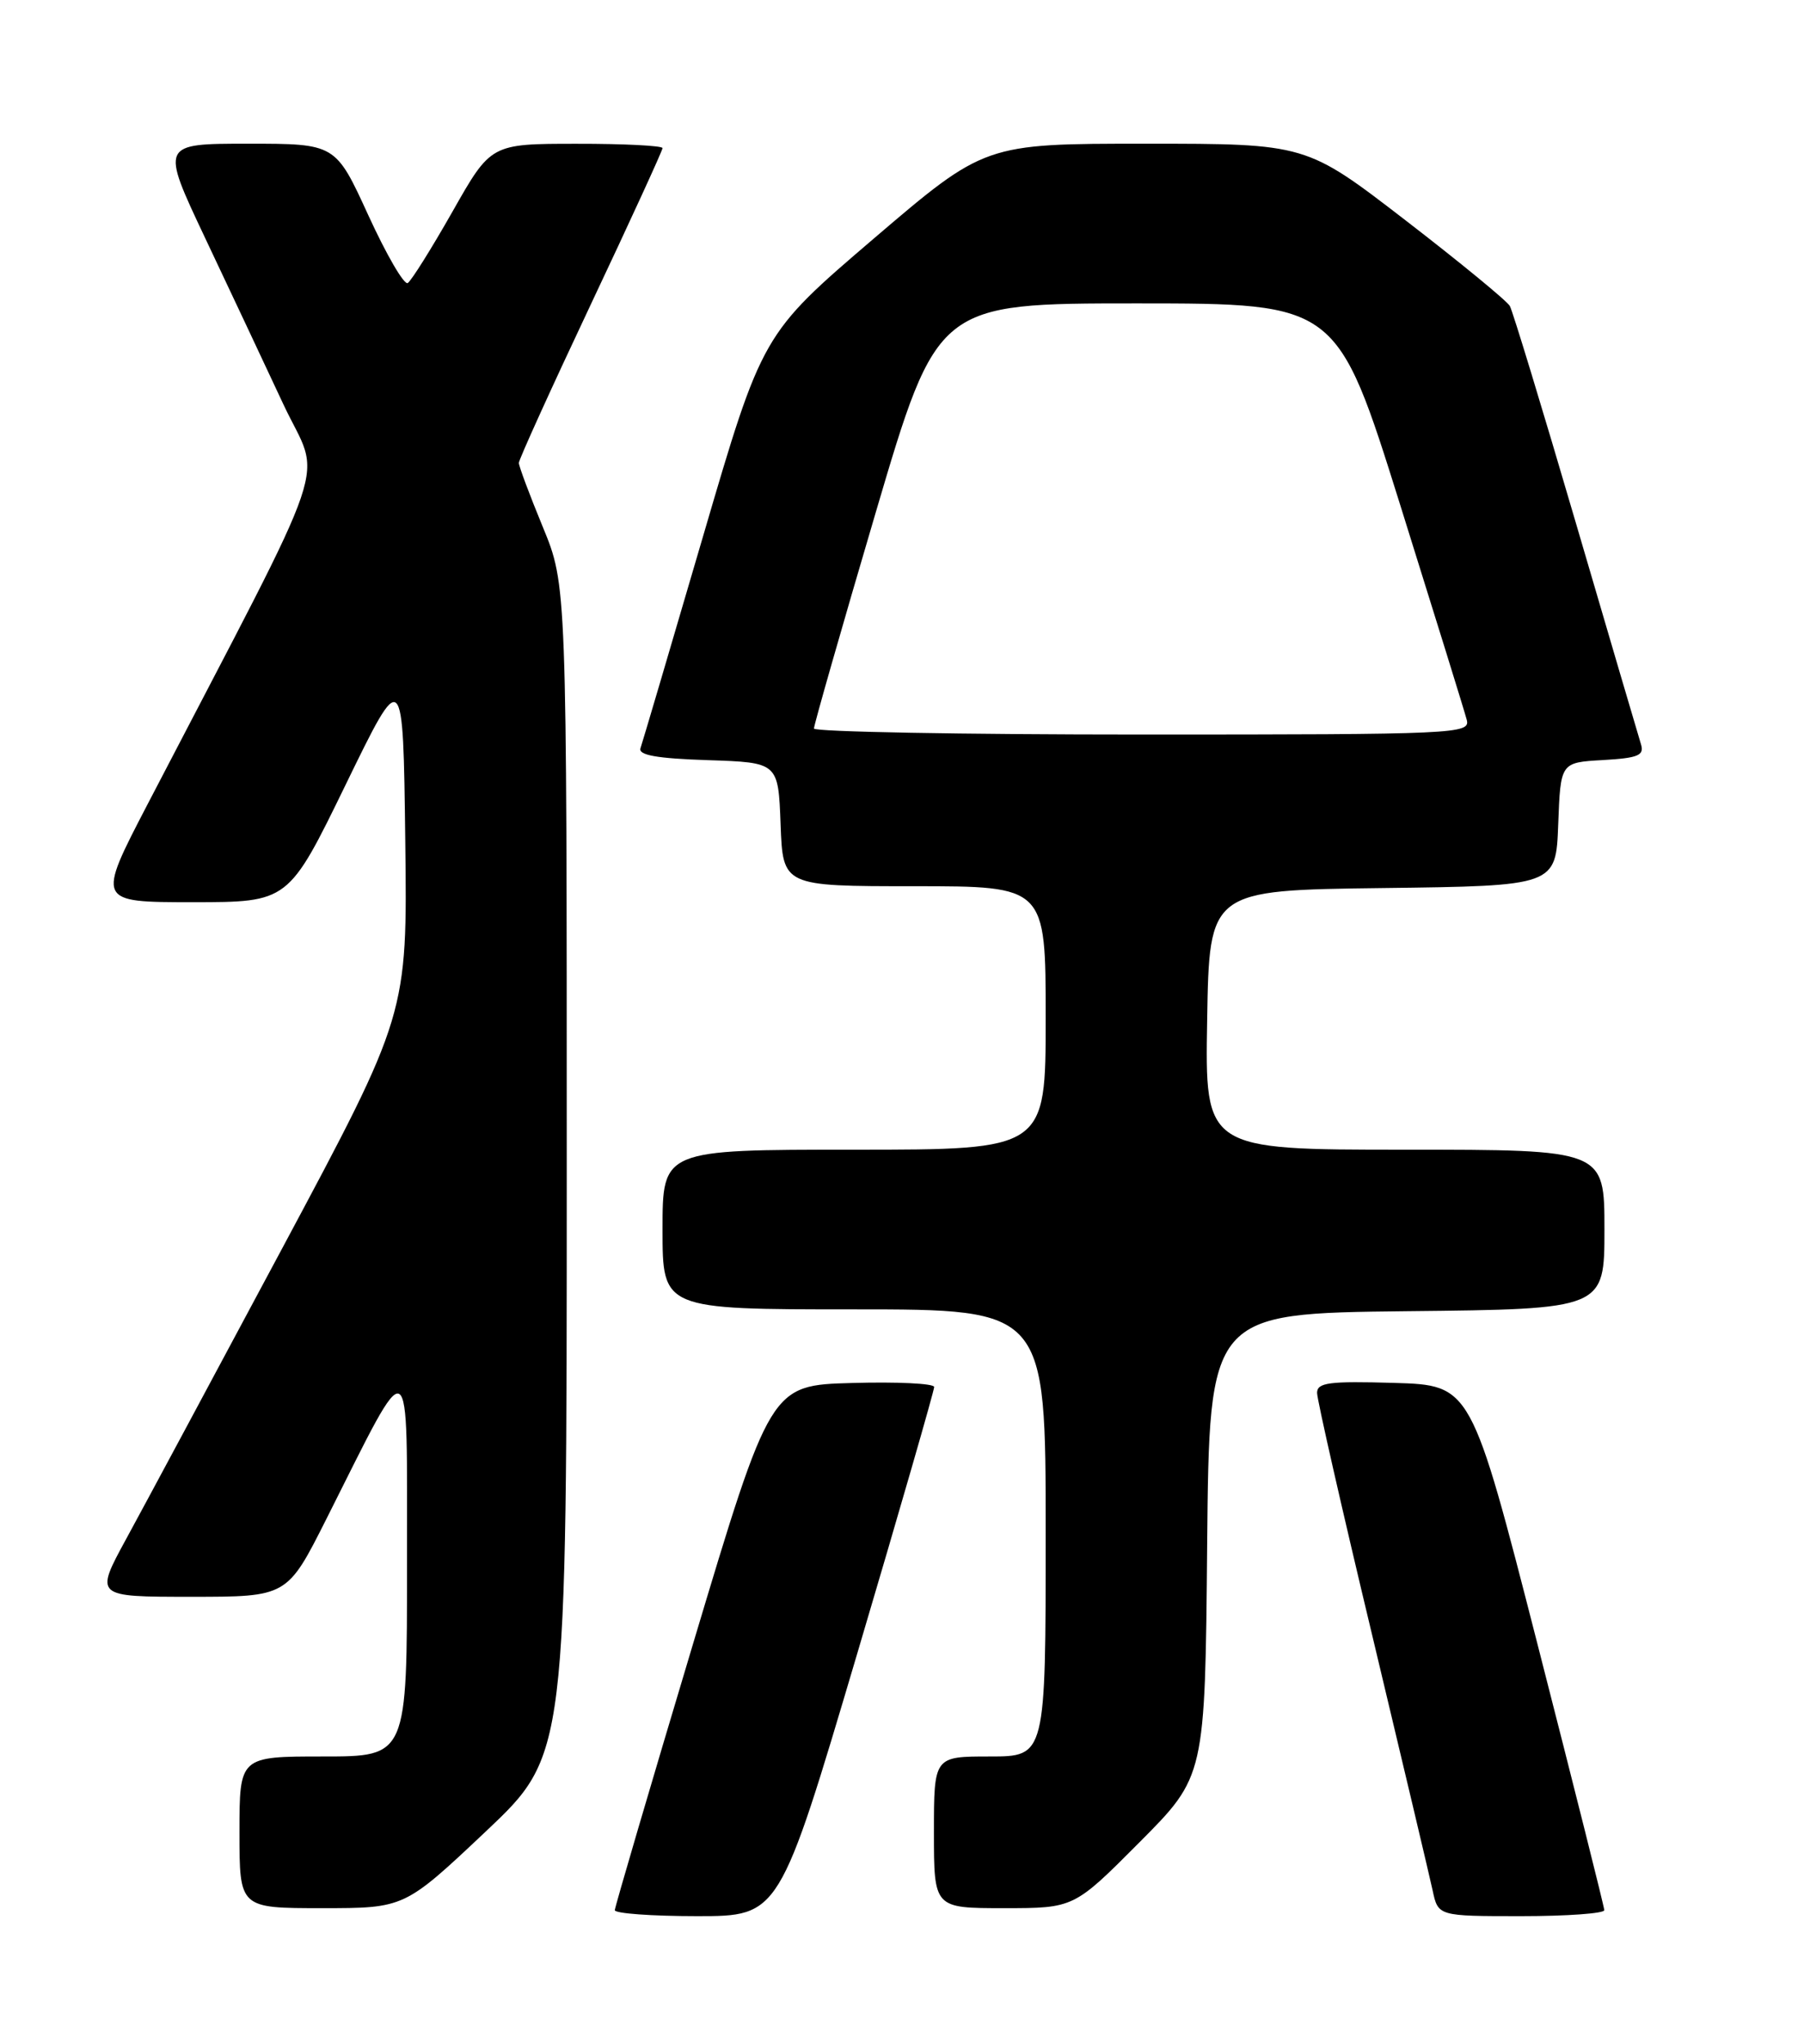 <?xml version="1.0" encoding="UTF-8" standalone="no"?>
<!DOCTYPE svg PUBLIC "-//W3C//DTD SVG 1.1//EN" "http://www.w3.org/Graphics/SVG/1.1/DTD/svg11.dtd" >
<svg xmlns="http://www.w3.org/2000/svg" xmlns:xlink="http://www.w3.org/1999/xlink" version="1.1" viewBox="0 0 226 256">
 <g >
 <path fill="currentColor"
d=" M 107.35 207.25 C 112.69 189.24 117.04 174.15 117.03 173.72 C 117.01 173.28 112.39 173.06 106.77 173.22 C 96.53 173.50 96.53 173.50 86.79 206.00 C 81.43 223.88 77.04 238.84 77.02 239.25 C 77.01 239.66 81.64 240.00 87.32 240.00 C 97.64 240.00 97.64 240.00 107.35 207.25 Z  M 200.98 239.25 C 200.97 238.84 197.21 223.88 192.63 206.00 C 184.30 173.50 184.30 173.50 174.65 173.21 C 166.51 172.97 165.00 173.17 165.00 174.46 C 165.00 175.31 168.10 188.94 171.89 204.75 C 175.67 220.56 179.08 234.96 179.47 236.75 C 180.16 240.00 180.16 240.00 190.58 240.00 C 196.31 240.00 200.99 239.66 200.98 239.25 Z  M 60.84 229.41 C 71.00 219.82 71.00 219.82 71.00 146.55 C 71.00 73.28 71.00 73.28 68.00 66.00 C 66.35 62.00 65.00 58.39 65.00 57.98 C 65.00 57.57 69.05 48.65 74.00 38.16 C 78.95 27.68 83.00 18.85 83.00 18.55 C 83.00 18.25 78.16 18.00 72.25 18.01 C 61.50 18.01 61.50 18.01 56.70 26.48 C 54.06 31.13 51.53 35.17 51.08 35.45 C 50.63 35.73 48.41 31.91 46.15 26.98 C 42.04 18.00 42.04 18.00 31.08 18.00 C 20.12 18.00 20.12 18.00 25.67 29.75 C 28.73 36.21 33.15 45.61 35.50 50.64 C 40.27 60.82 42.22 55.10 18.48 100.75 C 12.11 113.00 12.11 113.00 24.13 113.00 C 36.14 113.00 36.14 113.00 43.32 98.25 C 50.50 83.50 50.50 83.50 50.77 105.27 C 51.04 127.03 51.04 127.03 35.40 156.27 C 26.80 172.34 17.99 188.76 15.81 192.75 C 11.86 200.00 11.86 200.00 23.92 200.00 C 35.98 200.00 35.98 200.00 40.89 190.25 C 51.75 168.67 50.97 168.24 50.99 195.75 C 51.00 220.00 51.00 220.00 40.50 220.00 C 30.00 220.00 30.00 220.00 30.00 229.50 C 30.00 239.00 30.00 239.00 40.34 239.00 C 50.67 239.00 50.67 239.00 60.84 229.41 Z  M 142.76 230.74 C 150.97 222.49 150.97 222.49 151.23 193.49 C 151.50 164.50 151.50 164.50 176.25 164.23 C 201.00 163.97 201.00 163.97 201.00 153.98 C 201.00 144.00 201.00 144.00 175.98 144.00 C 150.95 144.00 150.95 144.00 151.23 127.75 C 151.50 111.50 151.50 111.50 173.21 111.23 C 194.92 110.96 194.92 110.96 195.21 103.23 C 195.50 95.50 195.50 95.50 200.80 95.20 C 205.25 94.94 206.02 94.62 205.57 93.20 C 205.28 92.26 201.61 79.80 197.42 65.50 C 193.23 51.20 189.51 38.98 189.15 38.33 C 188.79 37.69 182.90 32.85 176.06 27.58 C 163.62 18.00 163.62 18.00 143.50 18.00 C 123.37 18.00 123.37 18.00 109.43 29.91 C 95.50 41.83 95.50 41.83 88.08 67.16 C 84.00 81.10 80.47 93.04 80.24 93.71 C 79.93 94.58 82.27 95.00 88.66 95.21 C 97.50 95.50 97.50 95.50 97.79 103.25 C 98.08 111.00 98.08 111.00 114.54 111.00 C 131.00 111.00 131.00 111.00 131.00 127.50 C 131.00 144.00 131.00 144.00 107.00 144.00 C 83.00 144.00 83.00 144.00 83.00 154.00 C 83.00 164.00 83.00 164.00 107.00 164.00 C 131.00 164.00 131.00 164.00 131.00 192.00 C 131.00 220.00 131.00 220.00 124.00 220.00 C 117.00 220.00 117.00 220.00 117.00 229.50 C 117.00 239.00 117.00 239.00 125.77 239.00 C 134.54 239.00 134.54 239.00 142.76 230.74 Z  M 101.97 91.25 C 101.96 90.84 105.43 78.69 109.69 64.25 C 117.43 38.00 117.43 38.00 142.47 38.00 C 167.50 38.01 167.50 38.01 175.39 63.17 C 179.72 77.00 183.49 89.15 183.75 90.16 C 184.21 91.92 182.54 92.00 143.12 92.00 C 120.50 92.00 101.99 91.66 101.97 91.25 Z "/>
</g>
</svg>